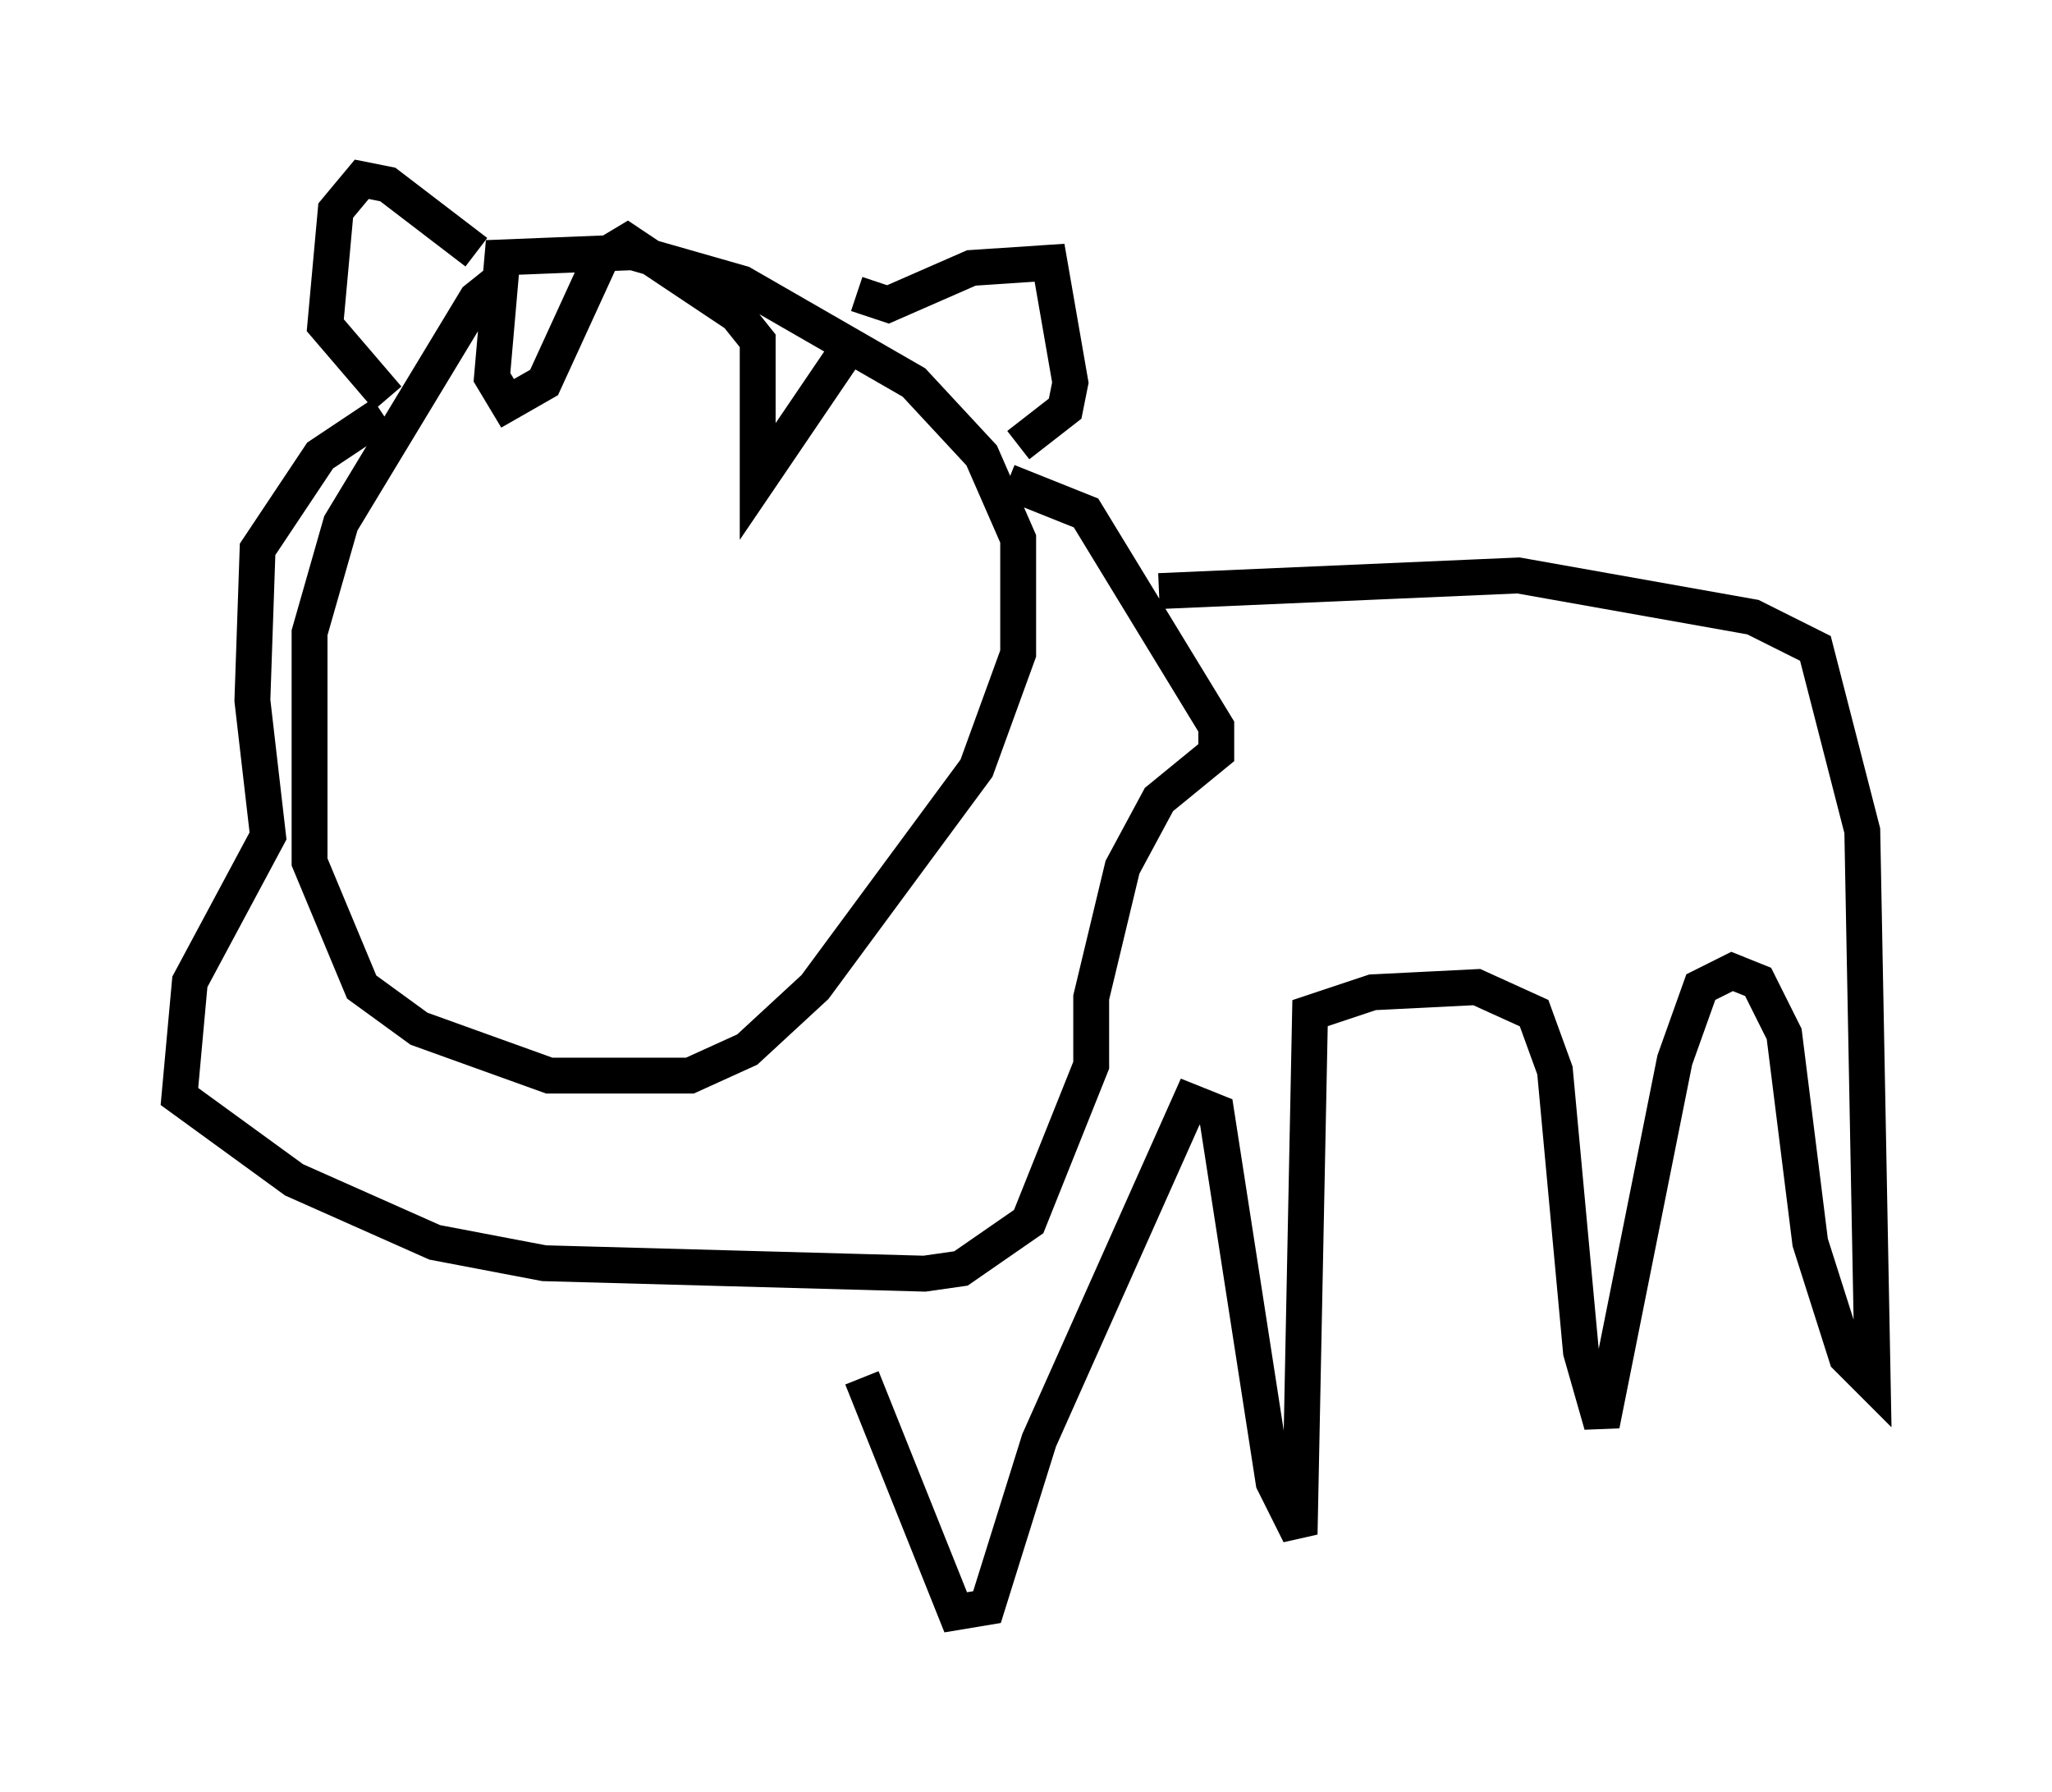 <?xml version="1.0" encoding="utf-8" ?>
<svg baseProfile="full" height="49.944" version="1.1" width="57.207" xmlns="http://www.w3.org/2000/svg" xmlns:ev="http://www.w3.org/2001/xml-events" xmlns:xlink="http://www.w3.org/1999/xlink"><defs /><rect fill="white" height="49.944" width="57.207" x="0" y="0" /><path d="M14.877, 7.76 m-0.872, 0.0 l-0.726, 0.581 -3.777, 6.246 l-0.872, 3.05 0.0, 6.391 l1.453, 3.486 1.598, 1.162 l3.631, 1.307 3.922, 0.0 l1.598, -0.726 1.888, -1.743 l4.503, -6.101 1.162, -3.196 l0.0, -3.196 -1.017, -2.324 l-1.888, -2.034 -4.793, -2.76 l-3.05, -0.872 -3.631, 0.145 l-0.291, 3.341 0.436, 0.726 l1.017, -0.581 1.598, -3.486 l0.726, -0.436 3.05, 2.034 l0.581, 0.726 0.0, 3.922 l2.76, -4.067 m-10.603, -2.324 l-2.469, -1.888 -0.726, -0.145 l-0.726, 0.872 -0.291, 3.196 l1.743, 2.034 m13.073, -2.905 l0.872, 0.291 2.324, -1.017 l2.179, -0.145 0.581, 3.341 l-0.145, 0.726 -1.307, 1.017 m-17.721, -0.872 l-1.743, 1.162 -1.743, 2.615 l-0.145, 4.212 0.436, 3.777 l-2.179, 4.067 -0.291, 3.196 l3.196, 2.324 3.922, 1.743 l3.05, 0.581 10.603, 0.291 l1.017, -0.145 1.888, -1.307 l1.743, -4.358 0.0, -1.888 l0.872, -3.631 1.017, -1.888 l1.598, -1.307 0.0, -0.726 l-3.631, -5.955 -2.179, -0.872 m4.212, 3.05 l10.022, -0.436 6.536, 1.162 l1.743, 0.872 1.307, 5.084 l0.291, 15.397 -0.726, -0.726 l-1.017, -3.196 -0.726, -5.81 l-0.726, -1.453 -0.726, -0.291 l-0.872, 0.436 -0.726, 2.034 l-2.034, 10.168 -0.581, -2.034 l-0.726, -7.844 -0.581, -1.598 l-1.598, -0.726 -2.905, 0.145 l-1.743, 0.581 -0.291, 14.525 l-0.726, -1.453 -1.598, -10.313 l-0.726, -0.291 -4.212, 9.441 l-1.453, 4.648 -0.872, 0.145 l-2.615, -6.536 " fill="none" stroke="black" stroke-width="1" /></svg>